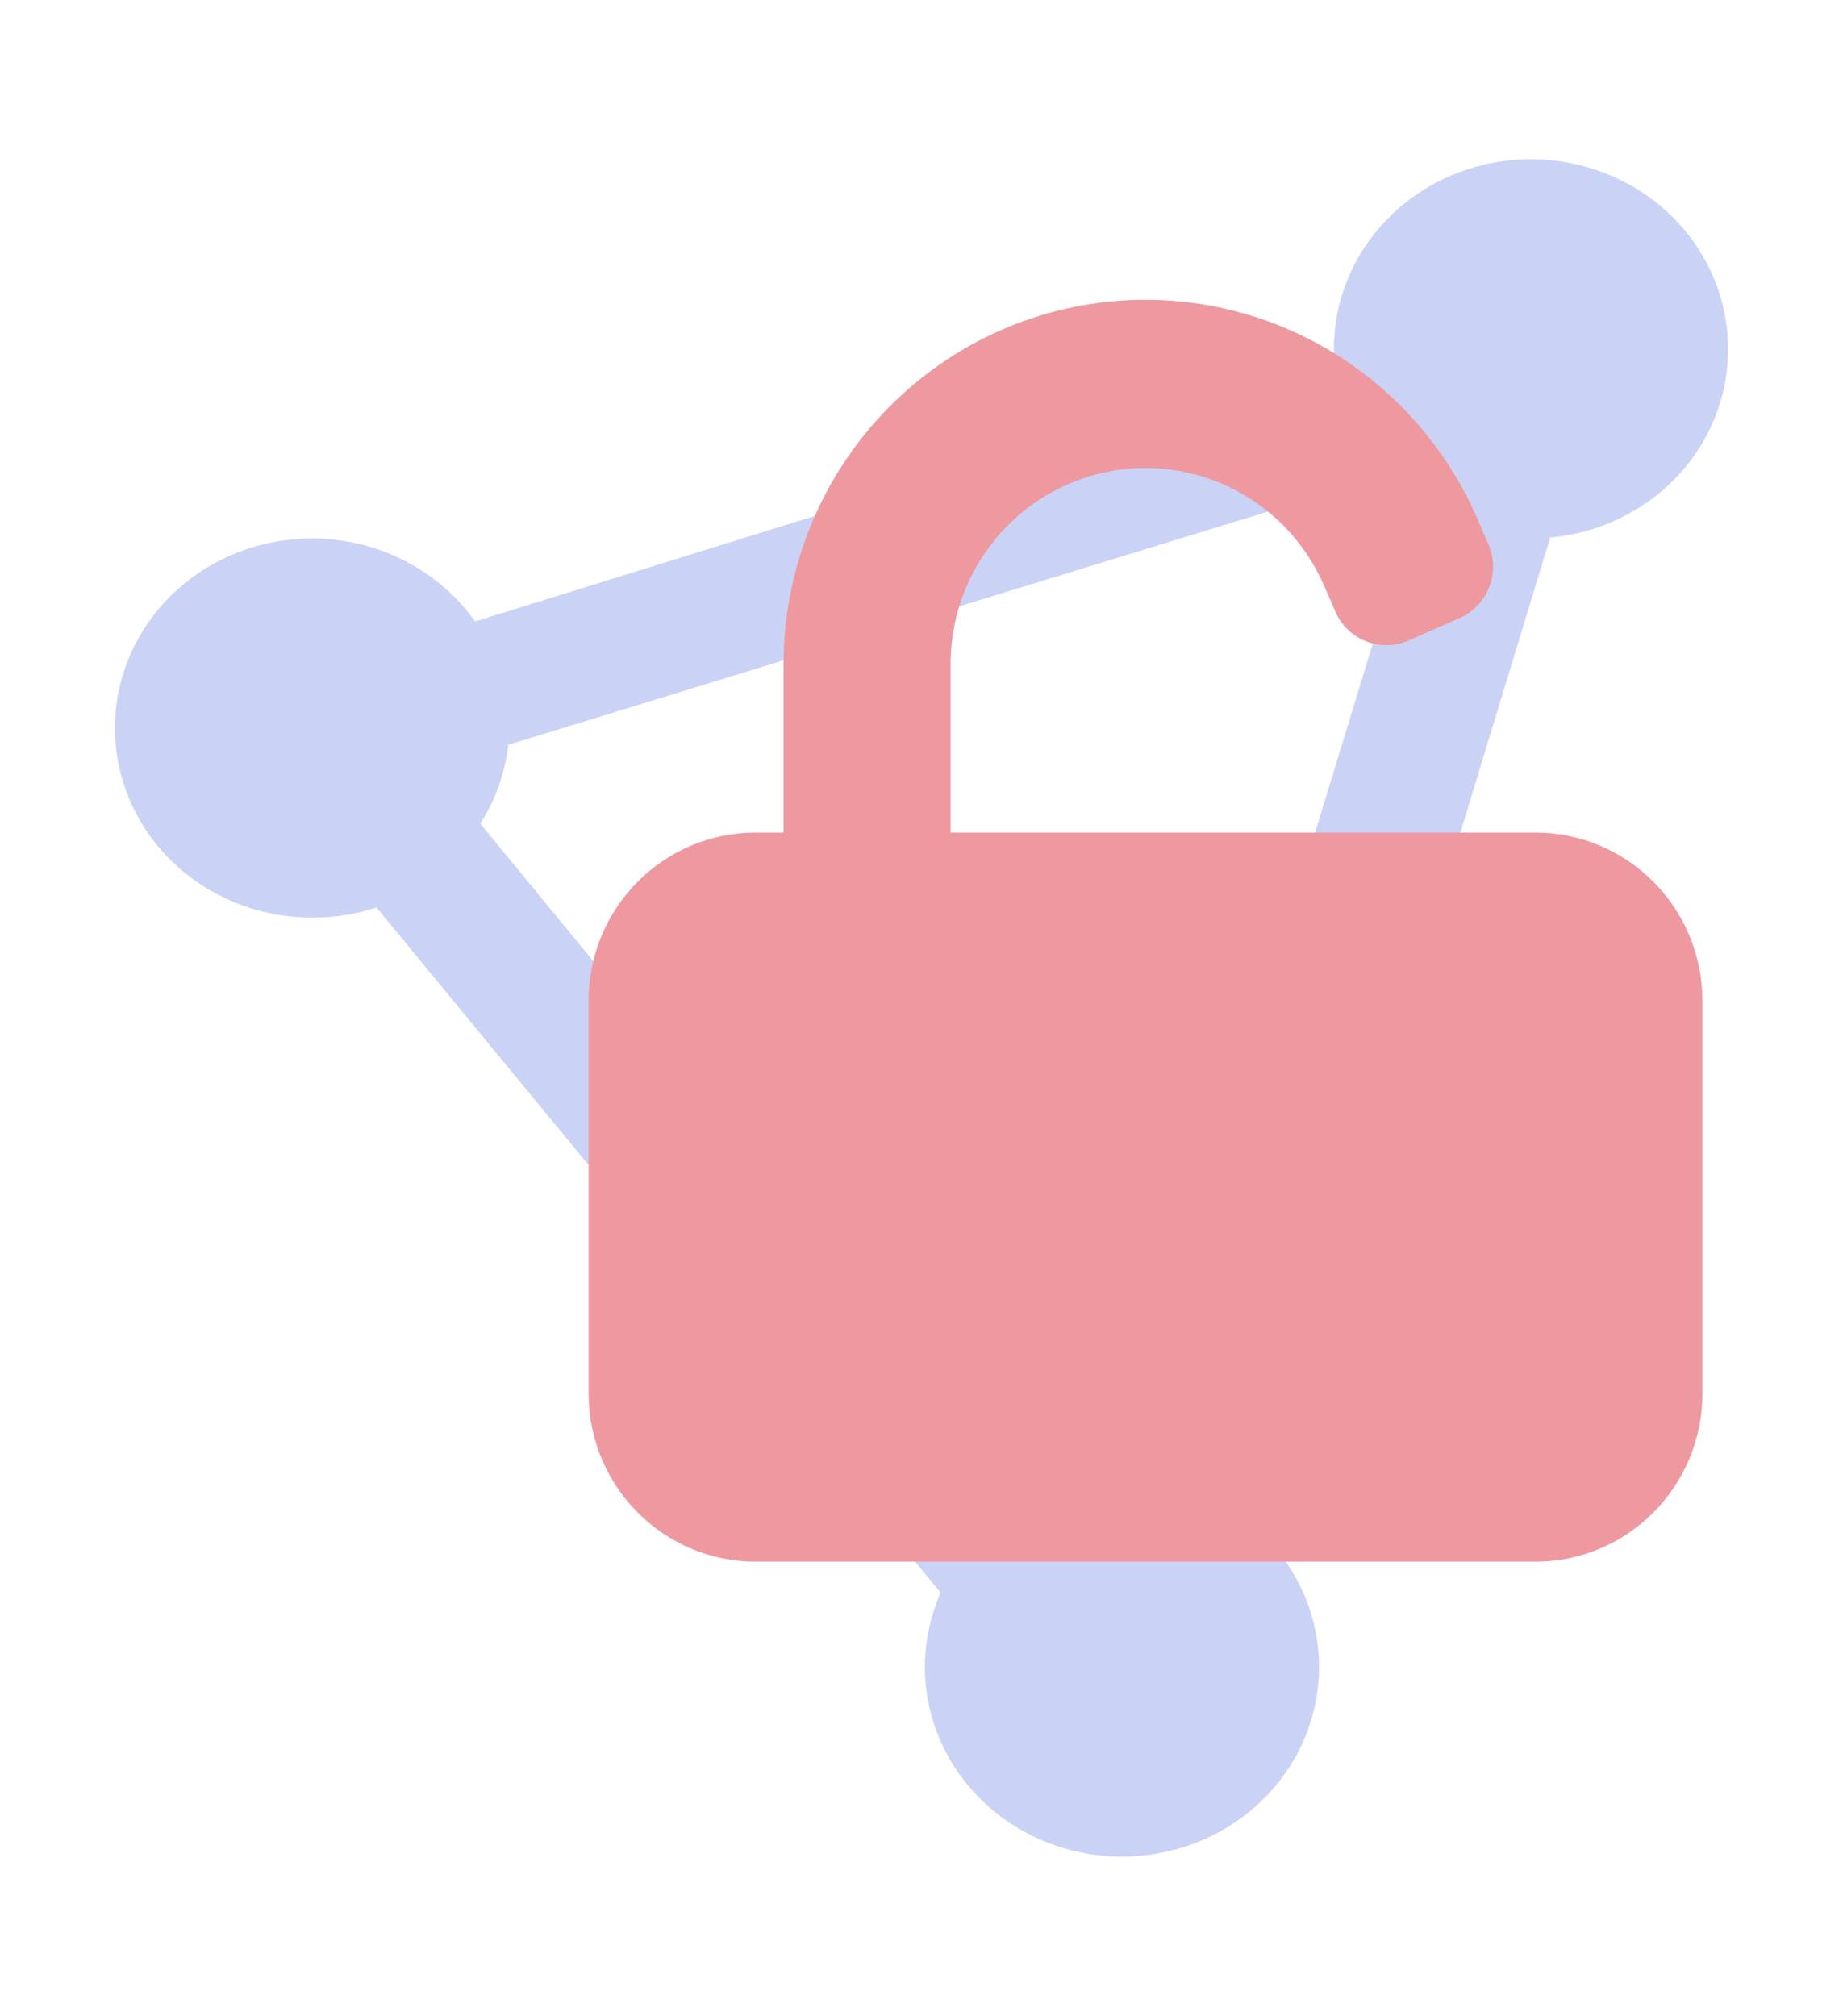 <?xml version="1.0" encoding="UTF-8" standalone="no"?>
<svg
   viewBox="0 0 18.499 20.236"
   version="1.1"
   id="svg141"
   sodipodi:docname="protonvpn_unprotected.svg"
   width="18.499"
   height="20.236"
   xml:space="preserve"
   inkscape:version="1.2.2 (b0a8486541, 2022-12-01)"
   xmlns:inkscape="http://www.inkscape.org/namespaces/inkscape"
   xmlns:sodipodi="http://sodipodi.sourceforge.net/DTD/sodipodi-0.dtd"
   xmlns="http://www.w3.org/2000/svg"
   xmlns:svg="http://www.w3.org/2000/svg"
   xmlns:rdf="http://www.w3.org/1999/02/22-rdf-syntax-ns#"
   xmlns:cc="http://creativecommons.org/ns#"
   xmlns:dc="http://purl.org/dc/elements/1.1/"><sodipodi:namedview
     id="namedview143"
     pagecolor="#ffffff"
     bordercolor="#666666"
     borderopacity="1.0"
     inkscape:showpageshadow="2"
     inkscape:pageopacity="0.0"
     inkscape:pagecheckerboard="0"
     inkscape:deskcolor="#d1d1d1"
     showgrid="false"
     inkscape:zoom="41.379312"
     inkscape:cx="7.298333"
     inkscape:cy="7.9991663"
     inkscape:window-width="2536"
     inkscape:window-height="1370"
     inkscape:window-x="0"
     inkscape:window-y="0"
     inkscape:window-maximized="1"
     inkscape:current-layer="Ebene_1-2" /><defs
     id="defs111"><style
       id="style109">.cls-1{opacity:0;}.cls-2{fill:#fff;}.cls-3,.cls-4{fill:#56b366;}.cls-3{fill-rule:evenodd;}</style></defs><title
     id="title113">protonvpn-logo-green</title><g
     id="Ebene_2"
     data-name="Ebene 2"
     transform="translate(-15.691,-14.33)"><g
       id="Ebene_1-2"
       data-name="Ebene 1"><g
         class="cls-1"
         id="g117"><rect
           class="cls-2"
           width="162.98"
           height="48.72"
           id="rect115"
           x="0"
           y="0" /></g><path
         class="cls-3"
         d="m 33.036,17.832 a 1.978,1.903 0 0 0 -3.956,0 c 0,0 0,0 0,0.059 l -8.621,2.678 a 1.978,1.903 0 1 0 -1.593,2.972 1.952,1.878 0 0 0 0.604,-0.101 l 5.663,6.879 a 1.978,1.903 0 1 0 3.107,-0.699 l 3.011,-9.894 a 1.969,1.895 0 0 0 1.785,-1.895 z M 26.918,29.123 a 1.96,1.886 0 0 0 -0.875,0.211 l -5.531,-6.736 a 1.96,1.886 0 0 0 0.28,-0.791 l 8.805,-2.703 a 1.978,1.903 0 0 0 0.306,0.269 l -2.976,9.75 z"
         id="path119"
         style="stroke-width:0.858;fill:#cad3f5;fill-opacity:1" /><g
         style="fill:#733447;fill-opacity:1"
         id="g5075"
         transform="matrix(0.559,0,0,0.563,20.481,17.058)"><path
           d="M 9.525,4.525 C 10.181,3.869 11.072,3.5 12,3.5 c 0.928,0 1.819,0.369 2.475,1.025 0.312,0.312 0.559,0.678 0.733,1.075 l 0.2,0.458 c 0.221,0.506 0.81,0.737 1.317,0.517 L 17.641,6.175 C 18.147,5.954 18.378,5.364 18.157,4.858 l -0.2,-0.458 C 17.636,3.662 17.176,2.984 16.596,2.404 15.377,1.185 13.724,0.5 12,0.5 10.276,0.5 8.623,1.185 7.404,2.404 6.185,3.623 5.5,5.276 5.5,7 v 3 H 5 c -1.657,0 -3,1.343 -3,3 v 7 c 0,1.657 1.343,3 3,3 h 14 c 1.657,0 3,-1.343 3,-3 v -7 c 0,-1.657 -1.343,-3 -3,-3 H 8.5 V 7 C 8.5,6.072 8.869,5.181 9.525,4.525 Z"
           fill="#000000"
           id="path5066"
           style="fill:#ee99a0;fill-opacity:1" /></g></g></g></svg>
